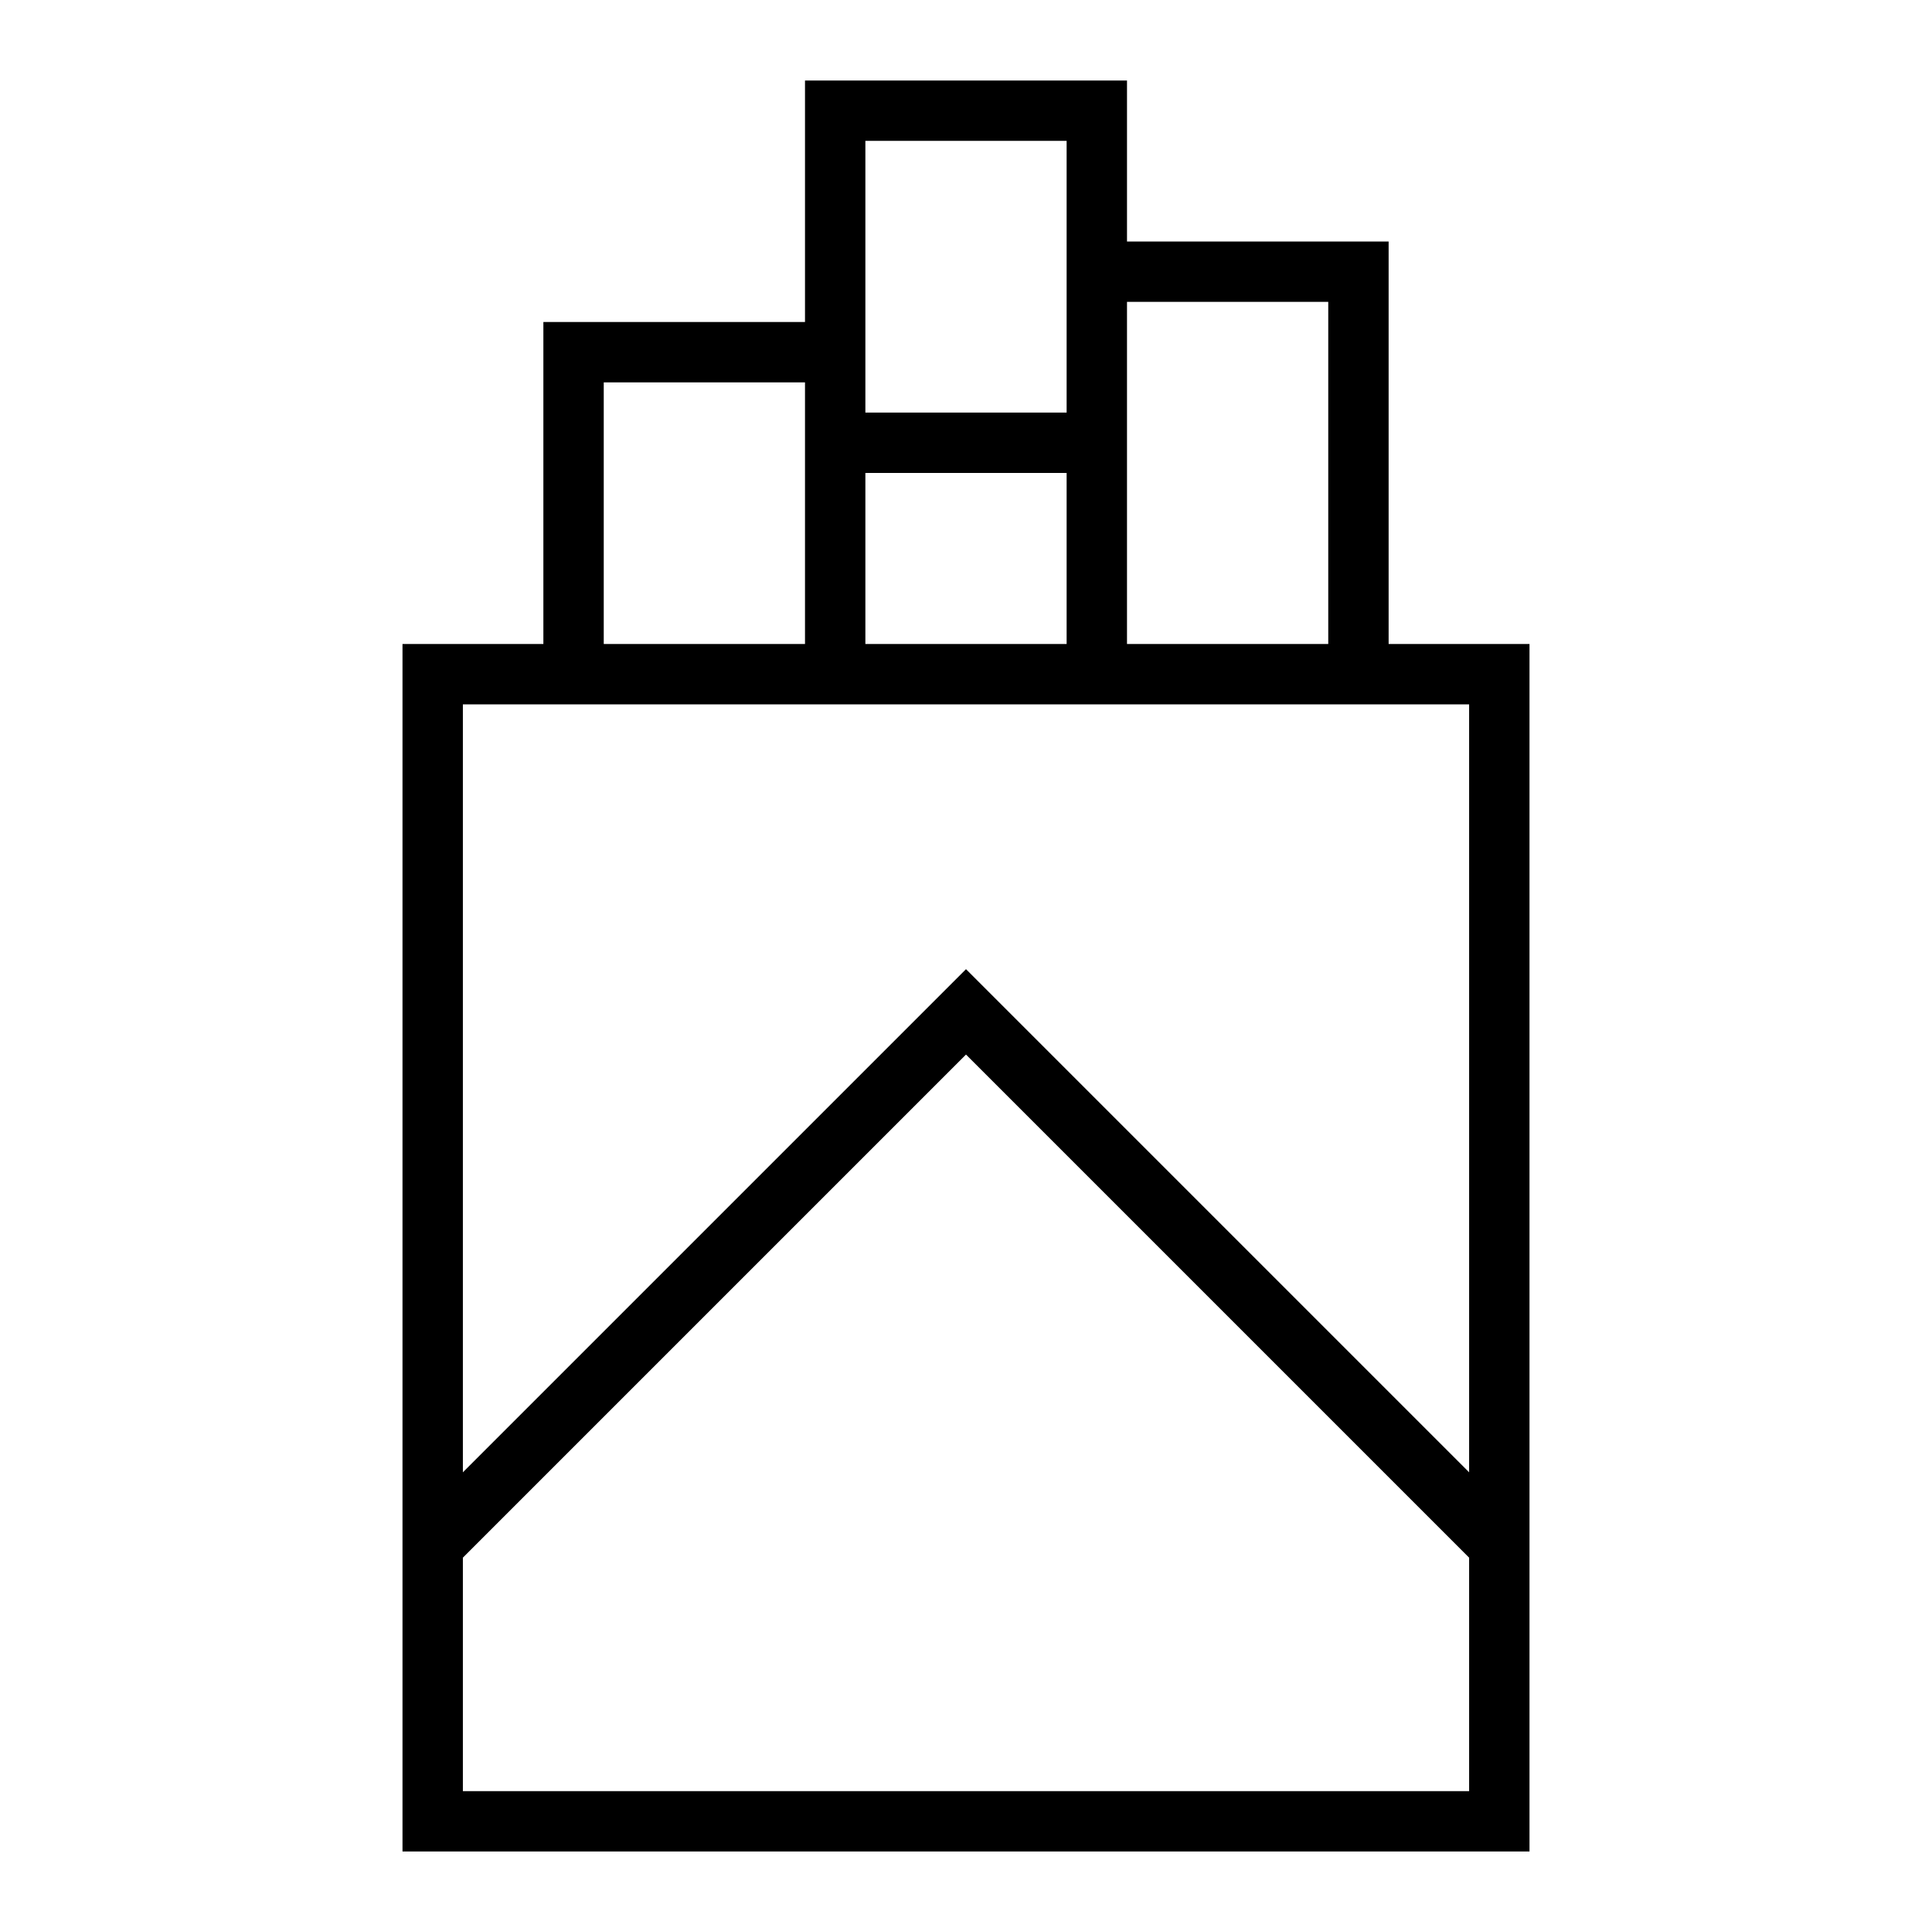 <svg xmlns="http://www.w3.org/2000/svg" width="48" height="48" viewBox="0 0 48 48">
    <path fill="currentColor" fill-rule="evenodd" d="M21.5 10.25h5V3.5h-5v6.75zm0 1.5V16h5v-4.25h-5zM28 7.5V16h5V7.5h-5zM20 16V9.5h-5V16h5zm0-8V2h8v4h6.5v10H38v30H10V16h3.5V8H20zm16.5 9.5h-25v19.079l12.5-12.5 12.5 12.5V17.5zm-25 21.2v5.8h25v-5.8L24 26.2 11.5 38.7zm25 0v-2.121V38.7z"/>
</svg>
